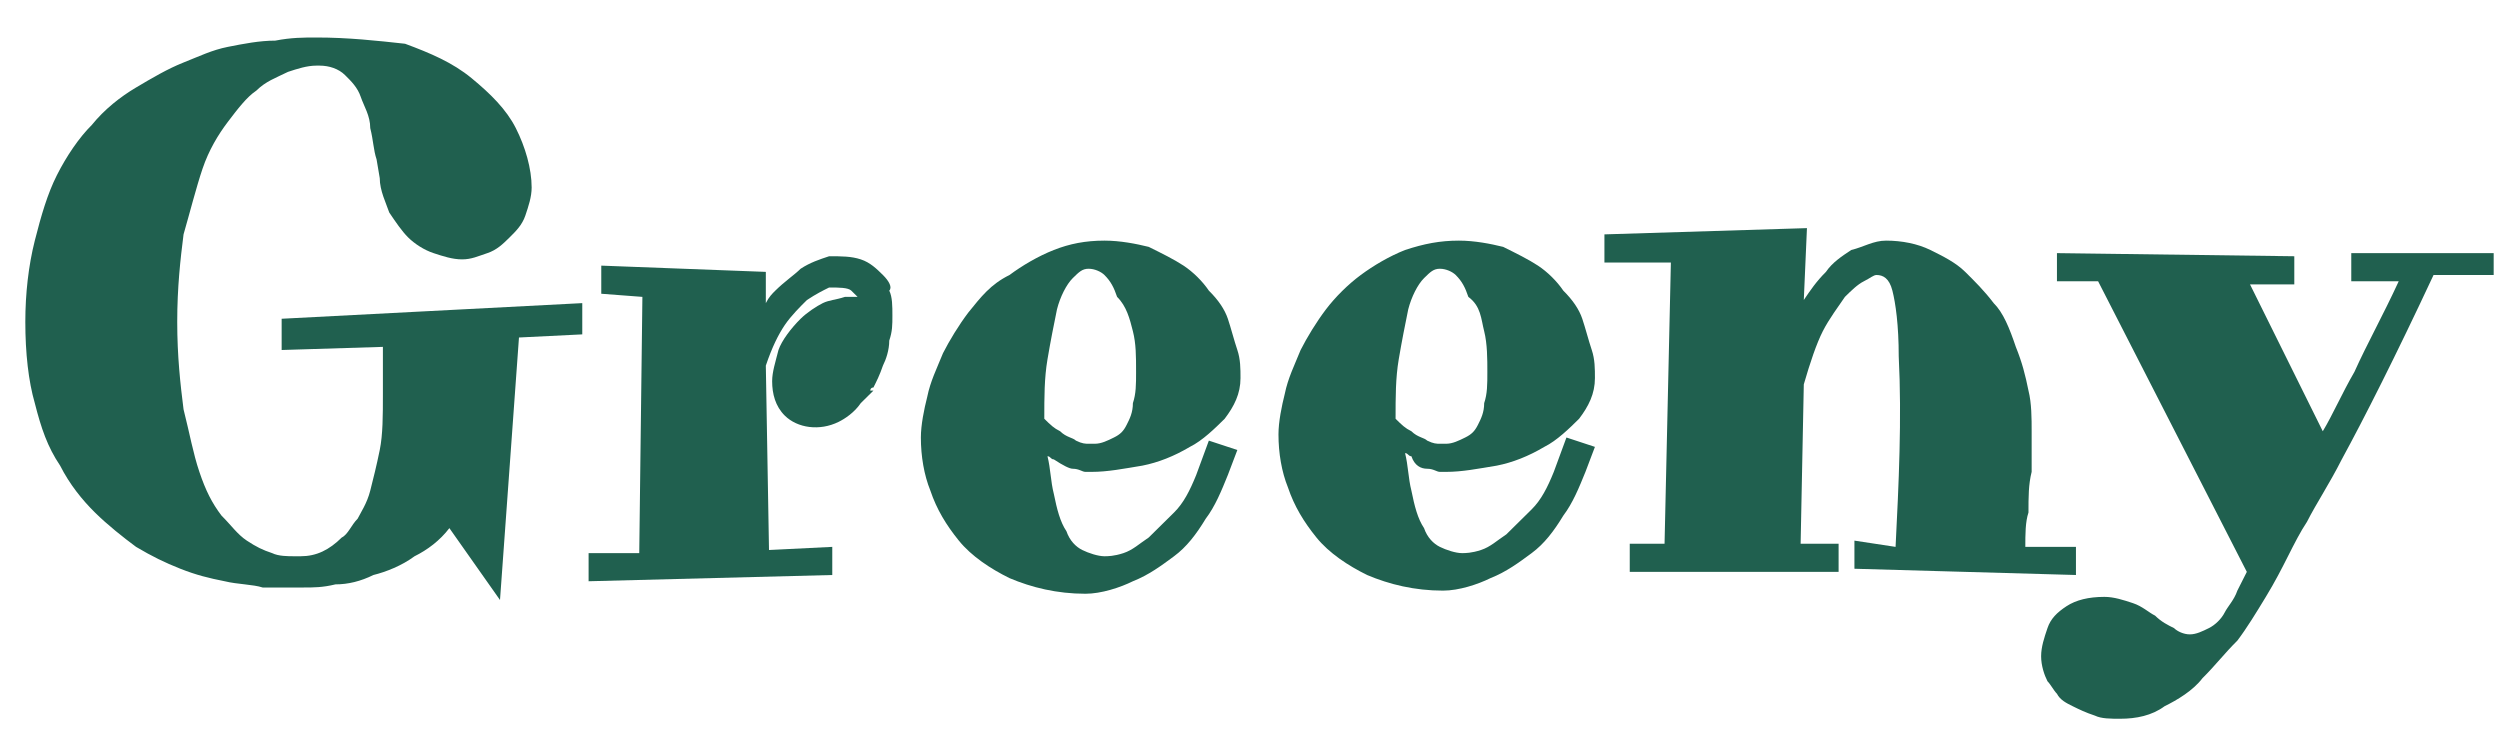 <svg width="100" height="30" viewBox="0 0 100 30" fill="none" xmlns="http://www.w3.org/2000/svg">
<path d="M94.051 10.125V11.25H95.949C95.316 12.625 94.683 13.75 94.177 14.875C93.671 15.75 93.291 16.625 92.911 17.25L90 11.375H91.772V10.25L82.278 10.125V11.25H83.924L89.873 22.875C89.747 23.125 89.62 23.375 89.494 23.625C89.367 24 89.114 24.25 88.987 24.5C88.861 24.75 88.608 25 88.354 25.125C88.101 25.25 87.848 25.375 87.595 25.375C87.342 25.375 87.088 25.25 86.962 25.125C86.709 25 86.456 24.875 86.203 24.625C85.949 24.5 85.696 24.25 85.316 24.125C84.937 24 84.557 23.875 84.177 23.875C83.544 23.875 83.038 24 82.658 24.25C82.278 24.5 82.025 24.75 81.899 25.125C81.772 25.5 81.645 25.875 81.645 26.25C81.645 26.625 81.772 27 81.899 27.25C82.025 27.375 82.152 27.625 82.278 27.75C82.405 28 82.658 28.125 82.911 28.25C83.165 28.375 83.418 28.5 83.797 28.625C84.051 28.75 84.43 28.75 84.81 28.75C85.443 28.75 86.076 28.625 86.582 28.25C87.088 28 87.722 27.625 88.101 27.125C88.608 26.625 88.987 26.125 89.494 25.625C89.873 25.125 90.253 24.5 90.633 23.875C91.013 23.25 91.266 22.75 91.519 22.25C91.772 21.75 92.025 21.25 92.278 20.875C92.658 20.125 93.165 19.375 93.671 18.375C94.557 16.75 95.823 14.25 97.342 11H99.747V10.125H94.051Z" fill="#20604F"/>
<path d="M74.177 21.625V22.75L83.038 23V21.875H81.013C81.013 21.375 81.013 20.875 81.139 20.5C81.139 19.875 81.139 19.375 81.266 18.875C81.266 18.25 81.266 17.75 81.266 17.25C81.266 16.75 81.266 16.125 81.139 15.625C81.013 15 80.886 14.5 80.633 13.875C80.38 13.125 80.127 12.5 79.747 12.125C79.367 11.625 78.987 11.25 78.608 10.875C78.228 10.5 77.722 10.25 77.215 10C76.709 9.75 76.076 9.625 75.443 9.625C74.937 9.625 74.557 9.875 74.051 10C73.671 10.25 73.291 10.5 73.038 10.875C72.658 11.25 72.405 11.625 72.152 12L72.278 9.125L64.177 9.375V10.5H66.835L66.582 21.75H65.19V22.875H73.544V21.75H72.025L72.152 15.375C72.405 14.5 72.658 13.75 72.911 13.25C73.165 12.75 73.544 12.25 73.797 11.875C74.051 11.625 74.304 11.375 74.557 11.25C74.81 11.125 74.937 11 75.063 11C75.317 11 75.57 11.125 75.696 11.625C75.823 12.125 75.949 13 75.949 14.25C76.076 16.75 75.949 19.375 75.823 21.875L74.177 21.625Z" fill="#20604F"/>
<path d="M57.089 18.75C57.342 18.75 57.468 18.875 57.595 18.875C57.721 18.875 57.848 18.875 57.848 18.875C58.481 18.875 59.114 18.75 59.873 18.625C60.506 18.5 61.139 18.25 61.772 17.875C62.278 17.625 62.785 17.125 63.164 16.75C63.544 16.25 63.797 15.75 63.797 15.125C63.797 14.75 63.797 14.375 63.671 14C63.544 13.625 63.418 13.125 63.291 12.75C63.164 12.375 62.911 12 62.532 11.625C62.278 11.25 61.899 10.875 61.519 10.625C61.139 10.375 60.633 10.125 60.127 9.875C59.62 9.75 58.987 9.625 58.354 9.625C57.595 9.625 56.962 9.75 56.203 10C55.569 10.25 54.937 10.625 54.43 11C53.924 11.375 53.418 11.875 53.038 12.375C52.658 12.875 52.278 13.5 52.025 14C51.772 14.625 51.519 15.125 51.392 15.75C51.266 16.25 51.139 16.875 51.139 17.375C51.139 18.125 51.266 18.875 51.519 19.5C51.772 20.25 52.152 20.875 52.658 21.5C53.164 22.125 53.924 22.625 54.684 23C55.569 23.375 56.582 23.625 57.721 23.625C58.354 23.625 59.114 23.375 59.62 23.125C60.253 22.875 60.759 22.5 61.266 22.125C61.772 21.75 62.152 21.25 62.532 20.625C62.911 20.125 63.164 19.5 63.418 18.875L63.797 17.875L62.658 17.5L62.152 18.875C61.899 19.5 61.645 20 61.266 20.375C60.886 20.75 60.506 21.125 60.253 21.375C59.873 21.625 59.62 21.875 59.24 22C58.861 22.125 58.608 22.125 58.481 22.125C58.228 22.125 57.848 22 57.595 21.875C57.342 21.75 57.089 21.5 56.962 21.125C56.709 20.75 56.582 20.25 56.456 19.625C56.329 19.125 56.329 18.625 56.203 18.125C56.329 18.125 56.329 18.25 56.456 18.25C56.582 18.625 56.835 18.75 57.089 18.75ZM59.367 13.25C59.494 13.75 59.494 14.375 59.494 14.875C59.494 15.375 59.494 15.75 59.367 16.125C59.367 16.5 59.24 16.75 59.114 17C58.987 17.25 58.861 17.375 58.608 17.5C58.354 17.625 58.101 17.75 57.848 17.75C57.848 17.75 57.721 17.75 57.595 17.75C57.468 17.75 57.342 17.75 57.089 17.625C56.962 17.5 56.709 17.5 56.456 17.25C56.202 17.125 56.076 17 55.823 16.75C55.823 15.875 55.823 15.125 55.949 14.375C56.076 13.625 56.202 13 56.329 12.375C56.456 11.875 56.709 11.375 56.962 11.125C57.215 10.875 57.342 10.75 57.595 10.75C57.848 10.75 58.101 10.875 58.228 11C58.481 11.25 58.608 11.5 58.734 11.875C59.24 12.25 59.24 12.75 59.367 13.25Z" fill="#20604F"/>
<path d="M42.911 18.75C43.165 18.75 43.291 18.875 43.418 18.875C43.544 18.875 43.671 18.875 43.671 18.875C44.304 18.875 44.937 18.75 45.696 18.625C46.329 18.5 46.962 18.25 47.595 17.875C48.101 17.625 48.608 17.125 48.987 16.75C49.367 16.25 49.62 15.75 49.62 15.125C49.62 14.75 49.62 14.375 49.494 14C49.367 13.625 49.24 13.125 49.114 12.75C48.987 12.375 48.734 12 48.354 11.625C48.101 11.25 47.721 10.875 47.342 10.625C46.962 10.375 46.456 10.125 45.949 9.875C45.443 9.75 44.81 9.625 44.177 9.625C43.418 9.625 42.785 9.75 42.152 10C41.519 10.25 40.886 10.625 40.38 11C39.62 11.375 39.24 11.875 38.734 12.5C38.354 13 37.975 13.625 37.721 14.125C37.468 14.75 37.215 15.25 37.089 15.875C36.962 16.375 36.835 17 36.835 17.5C36.835 18.25 36.962 19 37.215 19.625C37.468 20.375 37.848 21 38.354 21.625C38.861 22.25 39.62 22.75 40.38 23.125C41.266 23.5 42.279 23.75 43.418 23.75C44.051 23.75 44.81 23.5 45.316 23.25C45.949 23 46.456 22.625 46.962 22.25C47.468 21.875 47.848 21.375 48.228 20.75C48.608 20.25 48.861 19.625 49.114 19L49.494 18L48.354 17.625L47.848 19C47.595 19.625 47.342 20.125 46.962 20.5C46.582 20.875 46.203 21.25 45.949 21.5C45.57 21.75 45.316 22 44.937 22.125C44.557 22.25 44.304 22.25 44.177 22.25C43.924 22.25 43.544 22.125 43.291 22C43.038 21.875 42.785 21.625 42.658 21.25C42.405 20.875 42.279 20.375 42.152 19.75C42.025 19.25 42.025 18.75 41.899 18.25C42.025 18.25 42.025 18.375 42.152 18.375C42.532 18.625 42.785 18.75 42.911 18.75ZM45.316 13.25C45.443 13.75 45.443 14.25 45.443 14.875C45.443 15.375 45.443 15.75 45.316 16.125C45.316 16.5 45.19 16.75 45.063 17C44.937 17.25 44.81 17.375 44.557 17.5C44.304 17.625 44.051 17.75 43.797 17.75C43.797 17.75 43.671 17.75 43.544 17.75C43.418 17.75 43.291 17.75 43.038 17.625C42.911 17.5 42.658 17.5 42.405 17.25C42.152 17.125 42.025 17 41.772 16.75C41.772 15.875 41.772 15.125 41.899 14.375C42.025 13.625 42.152 13 42.279 12.375C42.405 11.875 42.658 11.375 42.911 11.125C43.165 10.875 43.291 10.75 43.544 10.75C43.797 10.75 44.051 10.875 44.177 11C44.43 11.25 44.557 11.5 44.684 11.875C45.063 12.25 45.19 12.75 45.316 13.25Z" fill="#20604F"/>
<path d="M35.317 11C35.063 10.75 34.81 10.5 34.431 10.375C34.051 10.25 33.671 10.25 33.165 10.25C32.785 10.375 32.405 10.5 32.025 10.75C31.772 11 31.392 11.25 31.013 11.625C30.886 11.75 30.76 11.875 30.633 12.125V10.875L24.051 10.625V11.75L25.696 11.875L25.57 22.125H23.544V23.25L33.291 23V21.875L30.76 22L30.633 14.625C30.886 13.875 31.139 13.375 31.392 13C31.646 12.625 32.025 12.25 32.279 12C32.658 11.75 32.911 11.625 33.165 11.5C33.544 11.5 33.924 11.5 34.051 11.625C34.177 11.75 34.177 11.75 34.304 11.875C34.177 11.875 34.051 11.875 33.798 11.875C33.418 12 33.165 12 32.911 12.125C32.658 12.25 32.279 12.5 32.025 12.75C31.646 13.125 31.266 13.625 31.139 14C31.013 14.5 30.886 14.875 30.886 15.25C30.886 15.75 31.013 16.25 31.392 16.625C31.899 17.125 32.785 17.25 33.544 16.875C33.798 16.75 34.177 16.5 34.431 16.125L34.937 15.625H34.81C34.81 15.625 34.81 15.5 34.937 15.5C35.063 15.25 35.19 15 35.317 14.625C35.443 14.375 35.57 14 35.57 13.625C35.696 13.25 35.696 13 35.696 12.625C35.696 12.25 35.696 11.875 35.57 11.625C35.696 11.5 35.57 11.25 35.317 11Z" fill="#20604F"/>
<path d="M11.266 14L15.316 13.875C15.316 14.125 15.316 14.5 15.316 14.75C15.316 15.125 15.316 15.5 15.316 15.75C15.316 16.625 15.316 17.375 15.19 18C15.063 18.625 14.937 19.125 14.81 19.625C14.684 20.125 14.43 20.5 14.304 20.75C14.051 21 13.924 21.375 13.671 21.5C13.165 22 12.658 22.25 12.025 22.25H11.772C11.519 22.25 11.139 22.25 10.886 22.125C10.506 22 10.253 21.875 9.873 21.625C9.494 21.375 9.241 21 8.861 20.625C8.481 20.125 8.228 19.625 7.975 18.875C7.722 18.125 7.595 17.375 7.342 16.375C7.215 15.375 7.089 14.25 7.089 12.875C7.089 11.5 7.215 10.375 7.342 9.375C7.595 8.5 7.848 7.5 8.101 6.75C8.354 6 8.734 5.375 9.114 4.875C9.494 4.375 9.873 3.875 10.253 3.625C10.633 3.25 11.013 3.125 11.519 2.875C11.899 2.75 12.278 2.625 12.658 2.625H12.785C13.165 2.625 13.544 2.75 13.797 3C14.051 3.25 14.304 3.5 14.43 3.875C14.557 4.25 14.81 4.625 14.81 5.125C14.937 5.625 14.937 6 15.063 6.375L15.19 7.125C15.19 7.625 15.443 8.125 15.57 8.5C15.823 8.875 16.076 9.25 16.329 9.5C16.582 9.75 16.962 10 17.342 10.125C17.722 10.25 18.101 10.375 18.481 10.375C18.861 10.375 19.114 10.25 19.494 10.125C19.873 10 20.127 9.75 20.38 9.5C20.633 9.25 20.886 9 21.013 8.625C21.139 8.25 21.266 7.875 21.266 7.5C21.266 6.75 21.013 5.875 20.633 5.125C20.253 4.375 19.62 3.75 18.861 3.125C18.101 2.5 17.215 2.125 16.203 1.75C15.063 1.625 13.924 1.5 12.658 1.5C12.152 1.5 11.646 1.5 11.013 1.625C10.38 1.625 9.747 1.75 9.114 1.875C8.481 2 7.975 2.25 7.342 2.5C6.709 2.75 6.076 3.125 5.443 3.5C4.81 3.875 4.177 4.375 3.671 5C3.165 5.5 2.658 6.25 2.279 7C1.899 7.75 1.646 8.625 1.392 9.625C1.139 10.625 1.013 11.75 1.013 12.875C1.013 14.125 1.139 15.25 1.392 16.125C1.646 17.125 1.899 17.875 2.405 18.625C2.785 19.375 3.291 20 3.798 20.5C4.304 21 4.937 21.5 5.443 21.875C6.076 22.25 6.582 22.5 7.215 22.75C7.848 23 8.354 23.125 8.987 23.25C9.494 23.375 10.127 23.375 10.506 23.5C11.013 23.5 11.392 23.5 11.772 23.5H12.152C12.532 23.5 12.911 23.5 13.418 23.375C13.924 23.375 14.43 23.25 14.937 23C15.443 22.875 16.076 22.625 16.582 22.25C17.089 22 17.595 21.625 17.975 21.125L20 24L20.759 13.5L23.291 13.375V12.125L11.266 12.75V14Z" fill="#20604F"/>
</svg>
